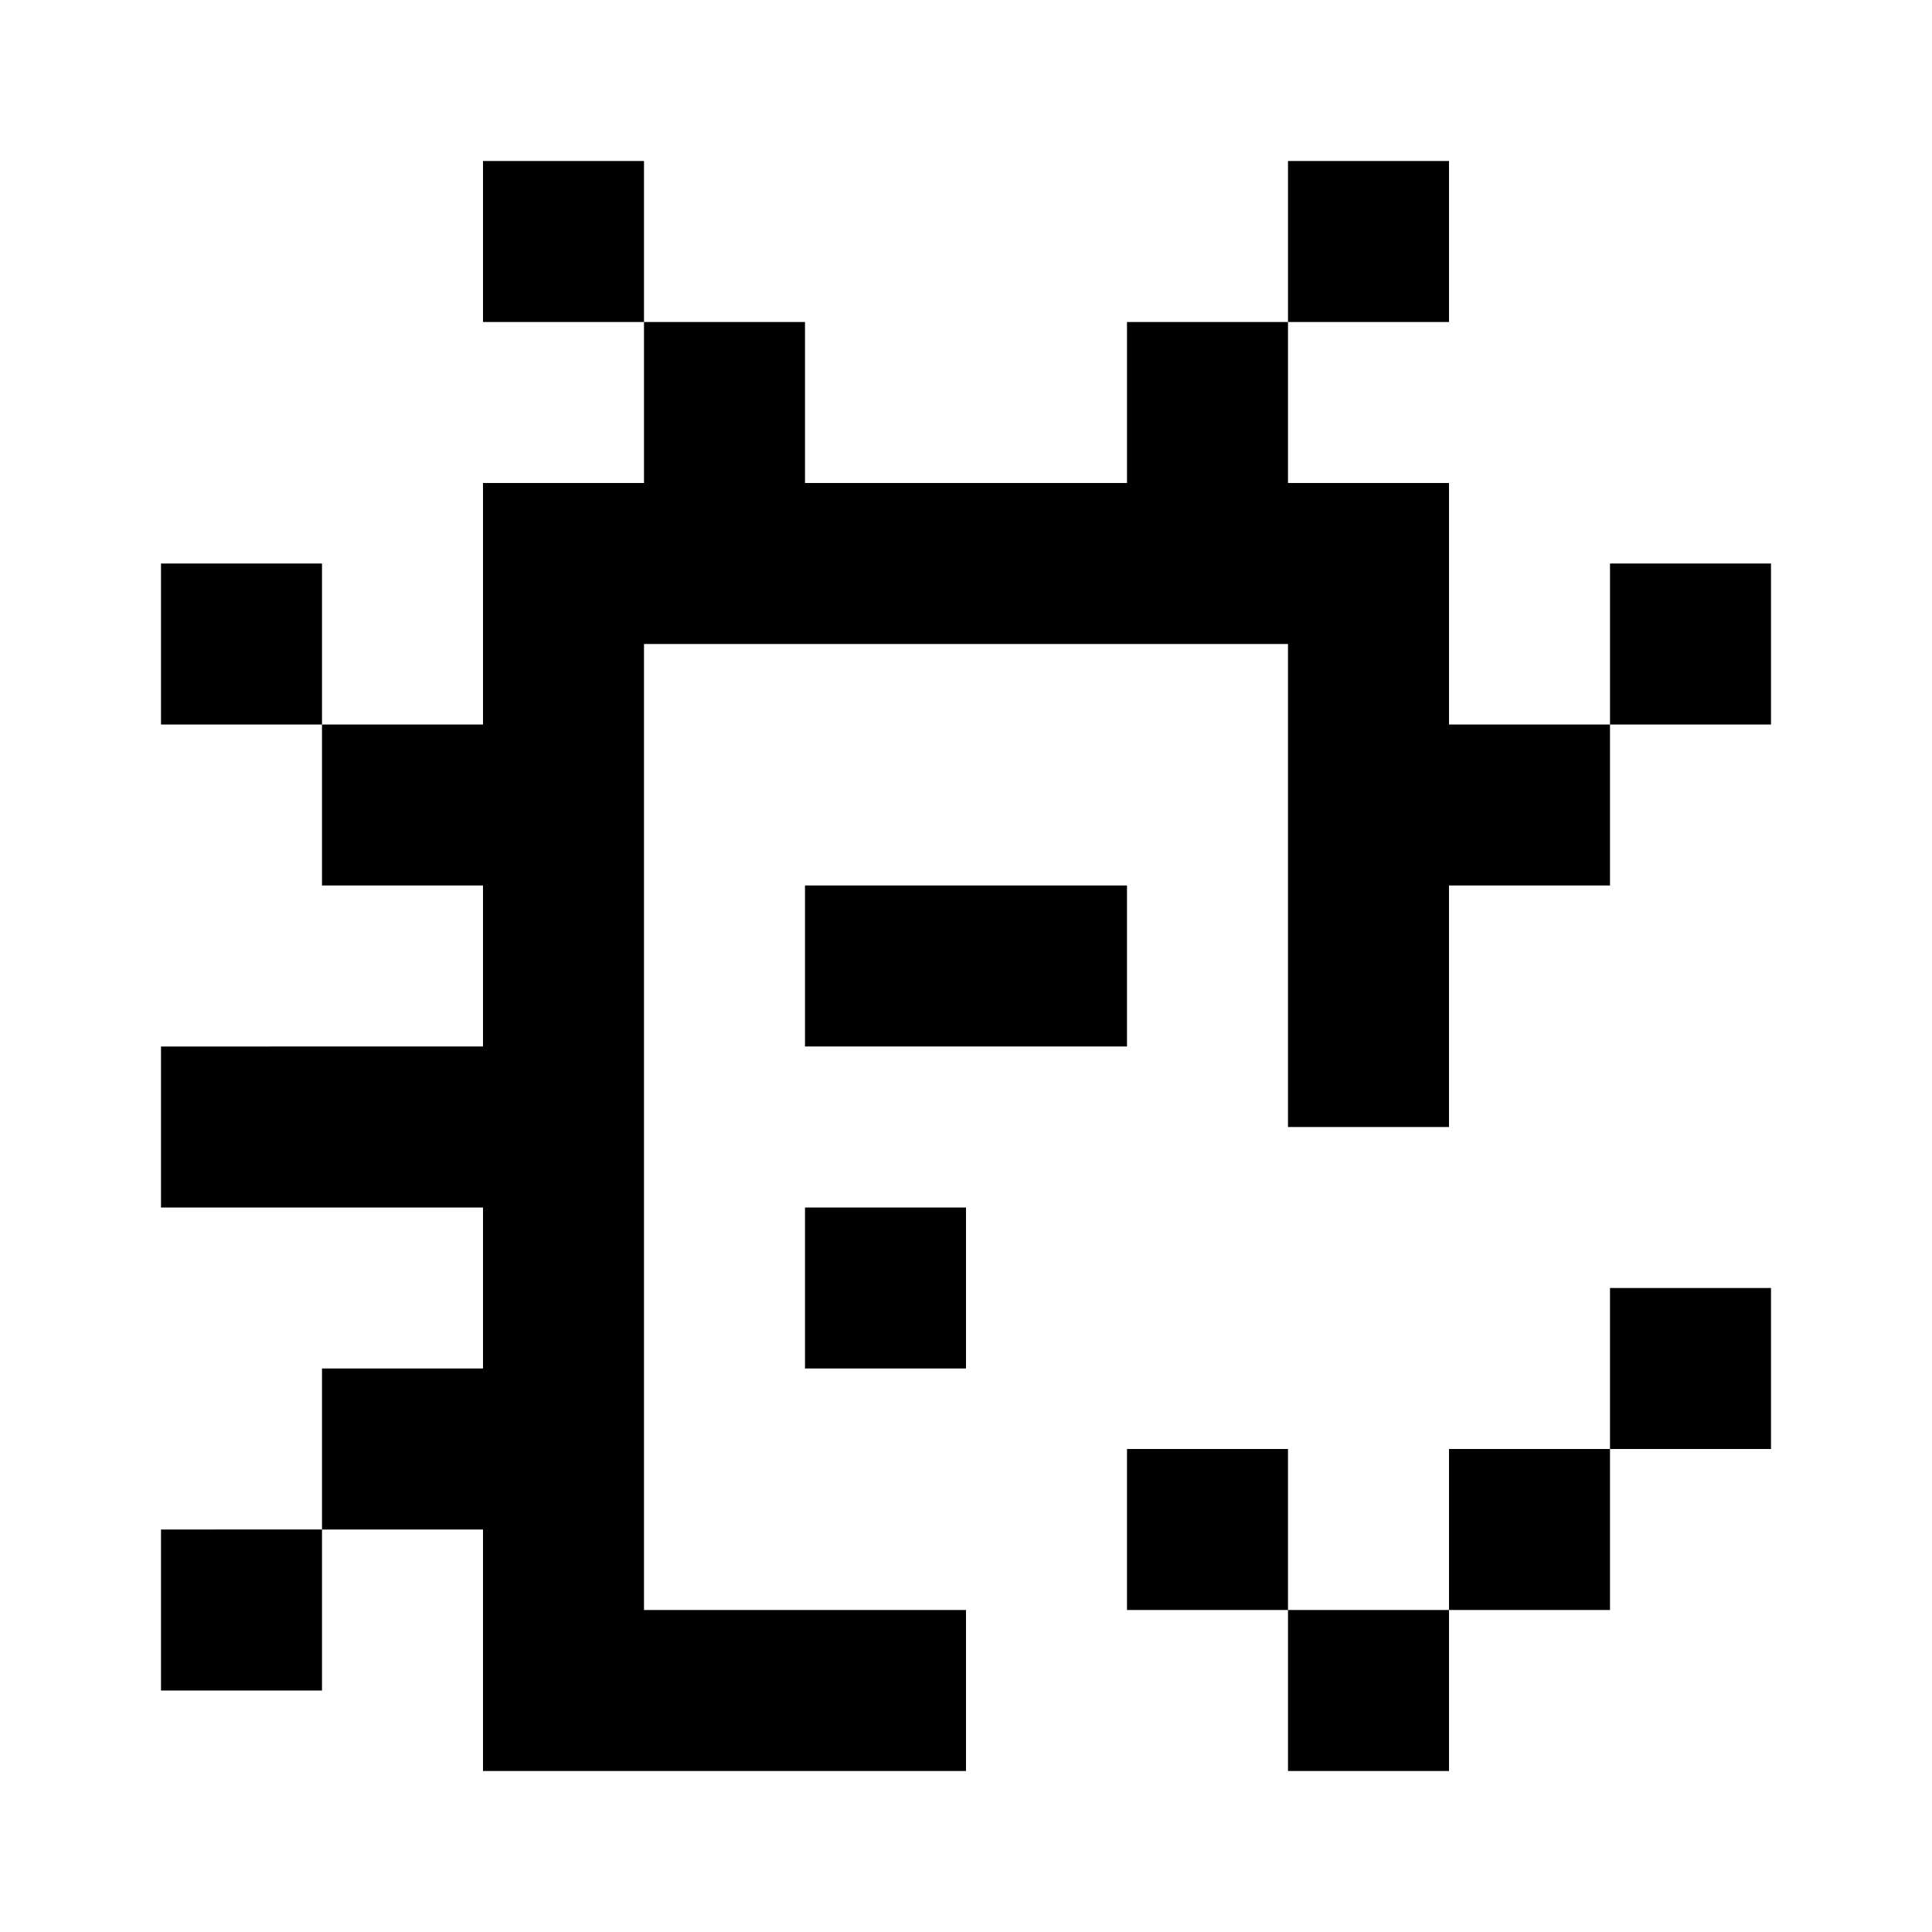 <svg xmlns="http://www.w3.org/2000/svg" fill="currentColor" viewBox="0 0 24 24">
  <path d="M8 2H6v2h2v2H6v3H4V7H2v2h2v2h2v2H2v2h4v2H4v2H2v2h2v-2h2v3h6v-2H8V8h8v6h2v-3h2V9h2V7h-2v2h-2V6h-2V4h2V2h-2v2h-2v2h-4V4H8V2Zm6 9h-4v2h4v-2Zm-4 4h2v2h-2v-2Zm4 3h2v2h-2v-2Zm4 2v2h-2v-2h2Zm2-2h-2v2h2v-2Zm0 0v-2h2v2h-2Z"/>
</svg>
